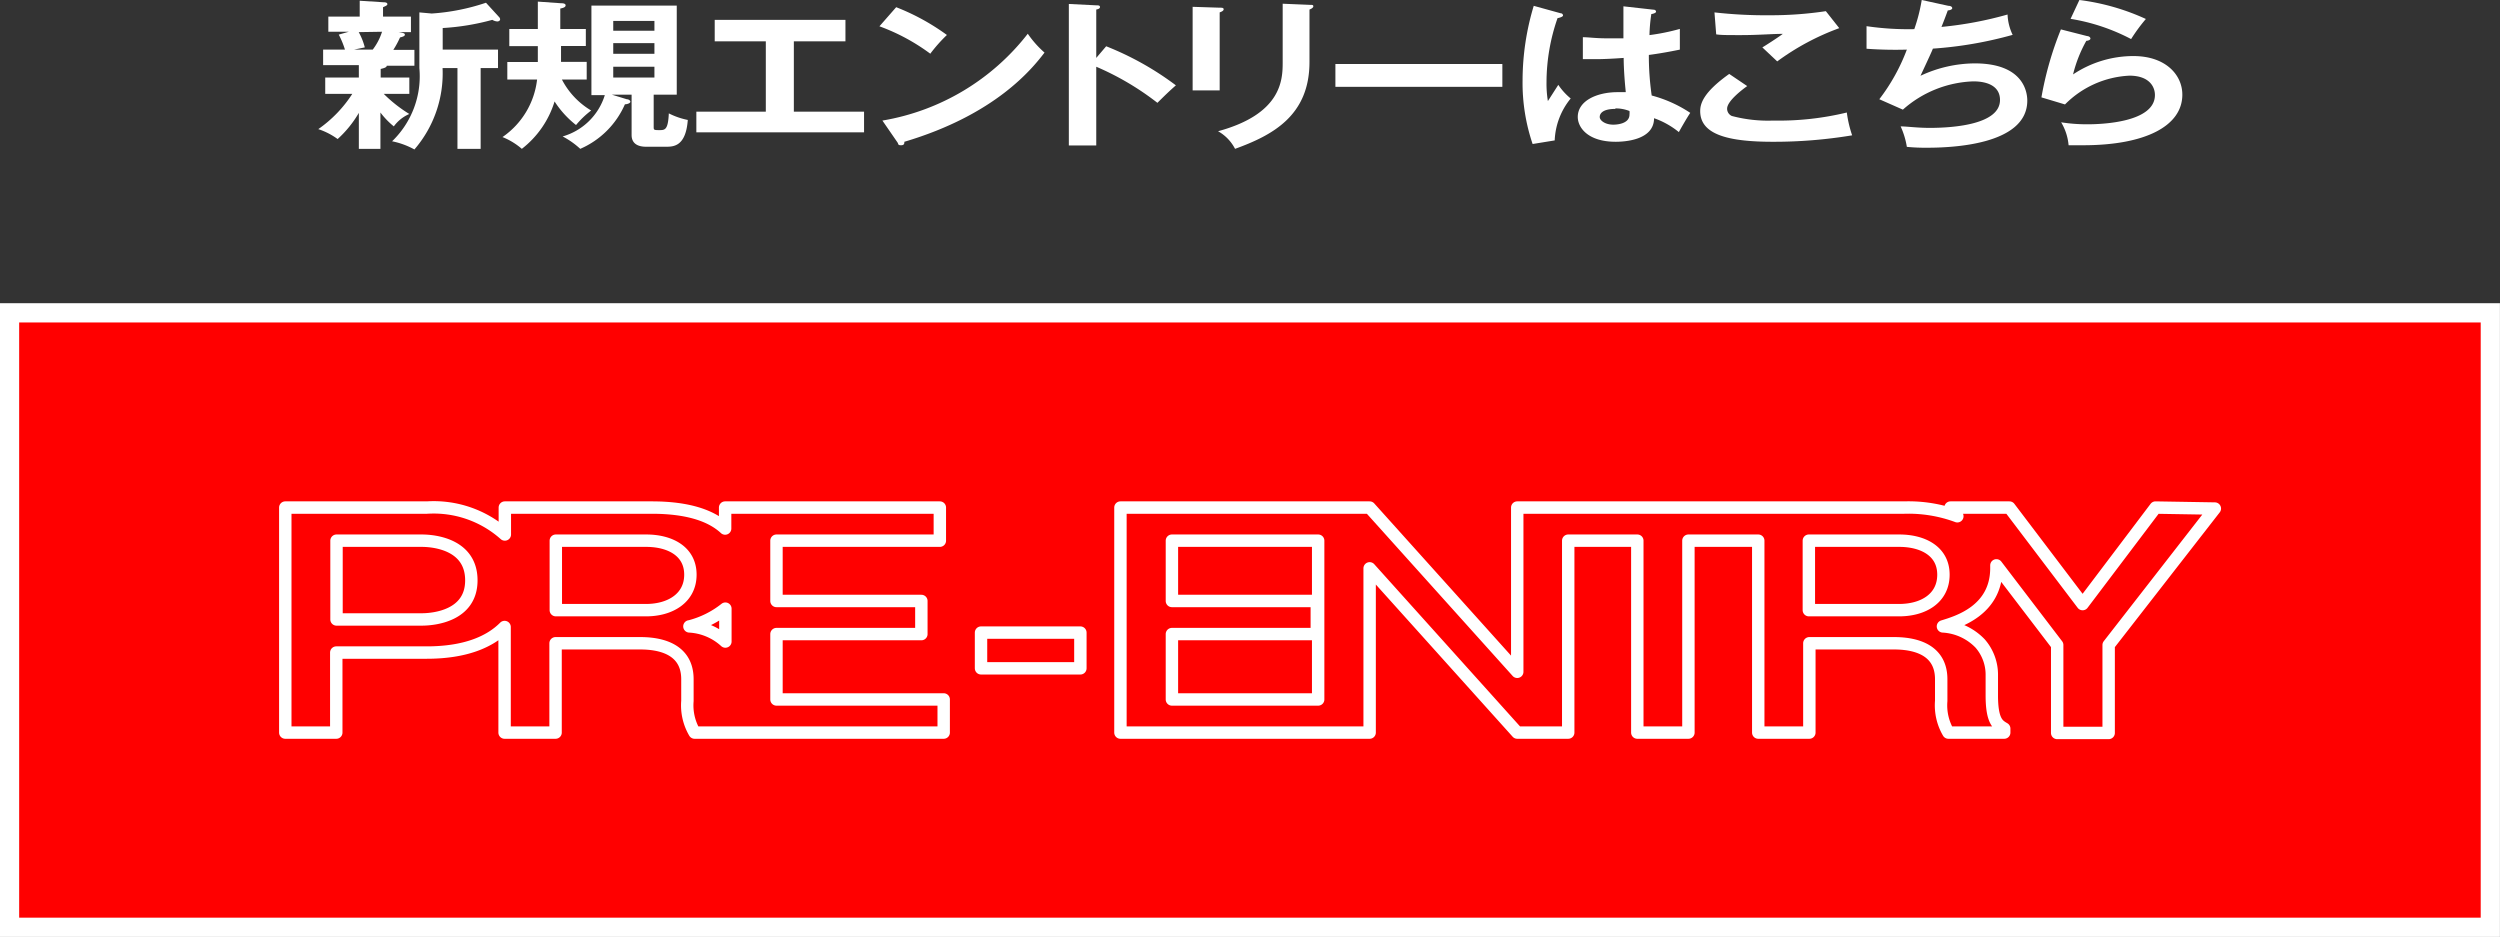 <svg xmlns="http://www.w3.org/2000/svg" viewBox="0 0 201.55 75.54"><rect x="0" y="0" width="201.55" height="75.54" fill="#333333" stroke="none"/><defs><style>.cls-1{fill:red;stroke-miterlimit:10;stroke-width:1.55px;}.cls-1,.cls-2{stroke:#fff;}.cls-2{fill:none;stroke-linecap:round;stroke-linejoin:round;}.cls-3{fill:#fff;}</style></defs><g id="Layer_2" data-name="Layer 2"><g id="pc_fv"><rect class="cls-1" x="0.77" y="25.22" width="200" height="49.54"/><path class="cls-2" d="M62.6,51.12H74.28V48.45H62.6V43.59H75.77V40.92H58.46v1.69c-1.08-1-2.9-1.69-5.92-1.69H40.7v2.17a8.61,8.61,0,0,0-6.28-2.17H23V59.06h4.11V52.61h7.29c3.11,0,5.09-.86,6.28-2.06v8.51h4.11v-7.2h6.74c.94,0,3.89.06,3.89,2.9v1.75A4.33,4.33,0,0,0,56,59.06H76.08V56.39H62.6ZM34,49.94H27.13V43.59H34c1.11,0,4,.35,4,3.2S35,49.94,34,49.94Zm18.12-.75H44.81v-5.6H52.1c1.88,0,3.56.83,3.56,2.74S54,49.19,52.1,49.19Zm3.48,1.31a7.67,7.67,0,0,0,2.88-1.43v2.65A4.67,4.67,0,0,0,55.58,50.5Z"/><rect class="cls-2" x="79.09" y="51" width="8.01" height="2.88"/><path class="cls-2" d="M173.78,40.92,167.9,48.7,162,40.92h-4.75l.55.7a11.33,11.33,0,0,0-4.28-.7H122.32V54.16l-11.9-13.24H90.33V59.06h20.09V45.82l11.9,13.24h4.11V43.59H132V59.06h4.12V43.59h5.63V59.06h4.12v-7.2h6.74c.94,0,3.89.06,3.89,2.9v1.75a4.33,4.33,0,0,0,.58,2.55h4.5v-.32c-.47-.28-1-.55-1-2.67V54.34a3.83,3.83,0,0,0-.94-2.46,4.5,4.5,0,0,0-3-1.38c1.13-.35,4.31-1.25,4.31-4.7,0-.07,0-.15,0-.22L165.85,52v7.09H170V52l8.56-11ZM94.48,56.39V51.12h11.68V48.45H94.48V43.59h11.79v12.8Zm58.64-7.2h-7.29v-5.6h7.29c1.88,0,3.56.83,3.56,2.74S155.05,49.19,153.12,49.19Z"/><path class="cls-3" d="M30.69,6.25H33V7.57H30.94A11.17,11.17,0,0,0,33,9.19a3,3,0,0,0-1.25,1,6.36,6.36,0,0,1-1.08-1.12V12H28.93V9.1a8.85,8.85,0,0,1-1.71,2.11,5.62,5.62,0,0,0-1.56-.8A10.16,10.16,0,0,0,28.4,7.57H26.22V6.25h2.71v-1H26.05V4h1.76a7.08,7.08,0,0,0-.5-1.21l.81-.23H26.47V1.34H29V.06l1.88.12c.29,0,.35.07.35.16s-.14.15-.35.24v.76h2.25V2.59h-1c.37.06.51.09.51.2s-.11.16-.39.23a7.4,7.4,0,0,1-.54,1h1.7V5.3H31.18c0,.16-.35.22-.49.26ZM28.92,2.59a5.17,5.17,0,0,1,.49,1.23L28.54,4h1.51a4.72,4.72,0,0,0,.75-1.44ZM33.81,1l1,.09A17.22,17.22,0,0,0,39.18.22l1.06,1.16a.27.27,0,0,1,.08.17c0,.11-.1.18-.24.18a.92.92,0,0,1-.39-.13,19.19,19.19,0,0,1-4,.66V4h4.46V5.49h-1.4V12H36.88V5.49h-1.2a9.39,9.39,0,0,1-2.27,6.56,6.3,6.3,0,0,0-1.8-.66,7.28,7.28,0,0,0,2.2-5.9Z"/><path class="cls-3" d="M47.23,2.34V3.71h-2c0,.27,0,.37,0,1.28h2.07V6.41h-2a6.25,6.25,0,0,0,2.36,2.5,7.23,7.23,0,0,0-1.22,1.17,7.76,7.76,0,0,1-1.73-1.9A7.67,7.67,0,0,1,42.07,12a5.54,5.54,0,0,0-1.56-.95A6.52,6.52,0,0,0,43.3,6.41H40.9V5h2.46c0-.21,0-1.08,0-1.28h-2.3V2.34h2.3V.13l1.85.13c.11,0,.39,0,.39.17s-.25.22-.43.26V2.34Zm2.09,5.29L50.53,8c.13,0,.29.09.29.2s-.21.2-.44.21A6.94,6.94,0,0,1,46.78,12,6.62,6.62,0,0,0,45.36,11a5,5,0,0,0,3.4-3.33H47.68V.45h6.88V7.63H52.7v2.58c0,.26,0,.28.45.28s.71,0,.77-1.35a5.87,5.87,0,0,0,1.53.53c-.16,2.16-1.17,2.16-1.78,2.16H52.09c-.85,0-1.17-.4-1.17-.94V7.63Zm.12-5.15h3.32V1.69H49.44Zm3.32,1H49.44v.86h3.32Zm0,1.9H49.44v.87h3.32Z"/><path class="cls-3" d="M64,9h5.66v1.67H56.14V9h5.6V3.33H57.62V1.6H68.16V3.33H64Z"/><path class="cls-3" d="M72.25.58a18.13,18.13,0,0,1,4.09,2.24A12.18,12.18,0,0,0,75,4.33a16.17,16.17,0,0,0-4.1-2.21ZM71.14,9.72a18.77,18.77,0,0,0,11.72-7,8.11,8.11,0,0,0,1.35,1.52c-1,1.3-3.94,5-11.3,7.19,0,.13,0,.28-.27.28s-.2-.1-.28-.22Z"/><path class="cls-3" d="M89.18,3.73A24.08,24.08,0,0,1,94.8,6.88c-.6.53-.82.75-1.49,1.41a22.31,22.31,0,0,0-4.93-2.91v6.35H86.17V.32l2.21.11c.16,0,.3,0,.3.14s-.21.18-.3.2v3.9Z"/><path class="cls-3" d="M98.33.62c.19,0,.32,0,.32.13s-.19.2-.32.25V7.29H96.15V.55Zm7.24-.23c.23,0,.31,0,.31.12s-.2.22-.31.26V5c0,4.34-3,5.91-6,7a3.44,3.44,0,0,0-1.37-1.42c5.1-1.39,5.21-4.11,5.21-5.54V.3Z"/><path class="cls-3" d="M121.12,5.16V7H107.66V5.16Z"/><path class="cls-3" d="M125.82,1.07c.12,0,.19.09.19.18s-.24.18-.44.21a15.77,15.77,0,0,0-.89,5.16,8.81,8.81,0,0,0,.11,1.53l.84-1.31a5.11,5.11,0,0,0,1,1.1,5.68,5.68,0,0,0-1.29,3.38l-1.78.29a15.33,15.33,0,0,1-.81-5.14,20.9,20.9,0,0,1,.9-6Zm7.47-.29c.17,0,.22.09.22.17s-.22.17-.38.18a13.16,13.16,0,0,0-.15,1.7,17.05,17.05,0,0,0,2.45-.5V4c-1.27.26-2.05.37-2.5.43a22.36,22.36,0,0,0,.23,3.27,10.4,10.4,0,0,1,3.11,1.4c-.24.34-.81,1.34-.92,1.55a6.68,6.68,0,0,0-2-1.12c0,1.78-2.4,1.9-3.09,1.9-2.26,0-3.06-1.16-3.06-2,0-1.3,1.53-2,3.22-2,.28,0,.46,0,.65,0-.05-.51-.16-1.61-.17-2.76-.95.07-1.75.1-2.22.1s-.74,0-1.07,0V3c.48,0,1,.09,1.93.09.64,0,1.06,0,1.34,0,0-.12,0-2.28,0-2.58Zm-3.06,8c-1,0-1.26.36-1.26.65s.45.62,1.09.62c.11,0,1.31,0,1.31-.82a1.41,1.41,0,0,0,0-.28A3,3,0,0,0,130.23,8.74Z"/><path class="cls-3" d="M140.86,6.94c-.24.17-1.62,1.17-1.62,1.82a.64.64,0,0,0,.38.59,11.35,11.35,0,0,0,3.33.37,23.26,23.26,0,0,0,5.94-.65,9.51,9.51,0,0,0,.43,1.84,38.4,38.4,0,0,1-6.4.52c-3.51,0-5.85-.55-5.85-2.47,0-.59.23-1.5,2.34-3Zm7.42-4.67a19.93,19.93,0,0,0-5,2.68l-1.2-1.13c.12-.06,1.32-.83,1.65-1.09-.82,0-2,.1-3.37.1-1.15,0-1.63,0-2-.06L138.22,1a36.8,36.8,0,0,0,4.45.23A29.72,29.72,0,0,0,147.2.9Z"/><path class="cls-3" d="M157.08.47c.2,0,.31.09.31.19s-.18.17-.36.18c-.07.21-.43,1.15-.51,1.33a29.61,29.61,0,0,0,5.33-1,4.13,4.13,0,0,0,.41,1.64,31.81,31.81,0,0,1-6.43,1.11c-.07.19-.36.82-1,2.19a10.41,10.41,0,0,1,4.37-1c4,0,4.24,2.39,4.24,3,0,3.6-6.17,3.8-8.08,3.8a15.45,15.45,0,0,1-1.63-.07,6.41,6.41,0,0,0-.5-1.65c.5,0,1.32.12,2.35.12,2,0,5.66-.3,5.66-2.25,0-1.07-.93-1.5-2.16-1.5a9,9,0,0,0-5.67,2.28L151.51,8a15.51,15.51,0,0,0,2.22-4,32.18,32.18,0,0,1-3.25-.07V2.11a23.1,23.1,0,0,0,3.85.24A13.91,13.91,0,0,0,154.93,0Z"/><path class="cls-3" d="M168.27,2.91c.11,0,.26.08.26.2s-.22.18-.33.18A10.72,10.72,0,0,0,167.13,6,8.75,8.75,0,0,1,172,4.52c2.6,0,3.94,1.52,3.94,3.11,0,2.54-3,4.08-8,4.08l-1.17,0a4.33,4.33,0,0,0-.6-1.85,13.31,13.31,0,0,0,2.15.16c1,0,5.41-.12,5.41-2.36,0-.68-.47-1.56-2.06-1.56a7.83,7.83,0,0,0-5.19,2.32l-1.9-.57a26.86,26.86,0,0,1,1.57-5.48ZM167.64,0A18.3,18.3,0,0,1,173,1.53a13.78,13.78,0,0,0-1.19,1.62,15.94,15.94,0,0,0-4.88-1.63Z"/></g></g></svg>